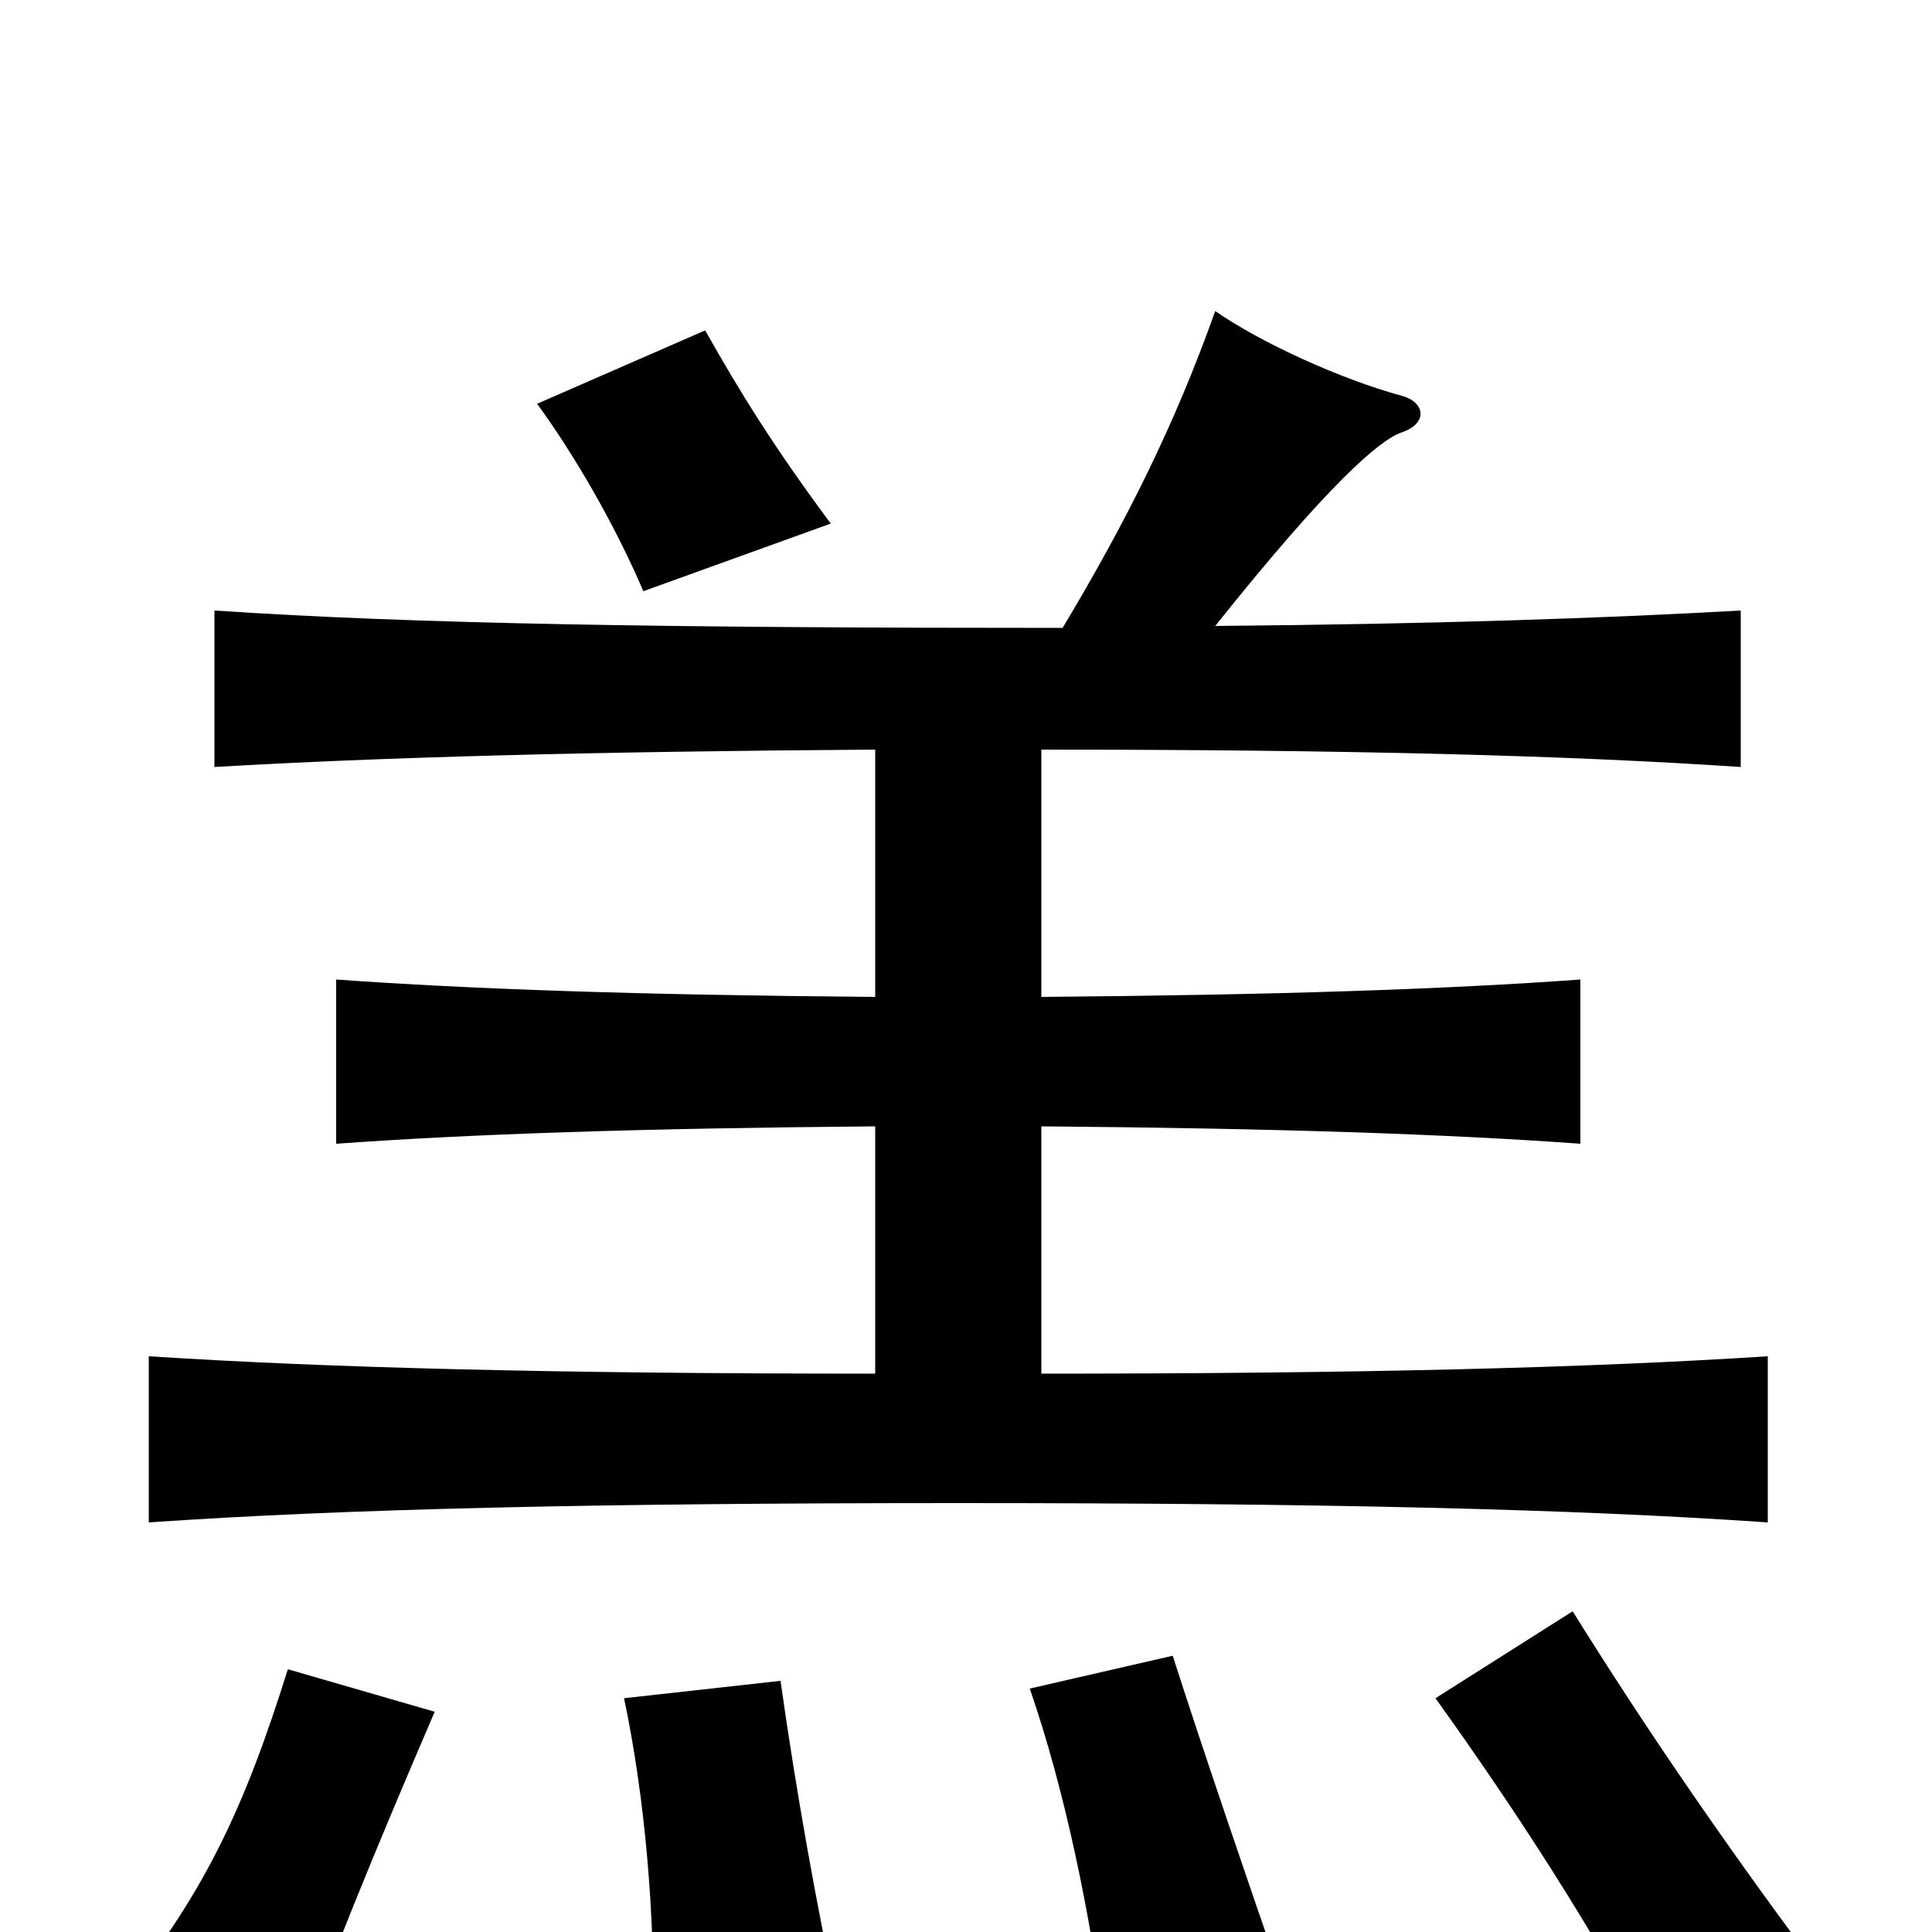 <svg xmlns="http://www.w3.org/2000/svg" viewBox="0 -1000 1000 1000">
	<path fill="#000000" d="M935 11C892 -47 852 -105 814 -166L743 -121C786 -61 824 -2 857 60ZM225 -114L149 -136C127 -66 106 -18 57 40L148 78C169 19 194 -42 225 -114ZM433 34C423 -12 412 -73 404 -130L323 -121C334 -69 339 -8 338 45ZM664 26C649 -17 622 -96 607 -143L533 -126C551 -74 564 -11 572 49ZM430 -729C401 -768 383 -797 365 -829L278 -791C297 -765 318 -729 333 -694ZM453 -612V-484C331 -485 244 -488 174 -493V-408C243 -413 331 -416 453 -417V-289C288 -289 170 -292 77 -298V-212C178 -219 308 -222 496 -222C684 -222 814 -219 915 -212V-298C822 -292 704 -289 539 -289V-417C661 -416 749 -413 818 -408V-493C749 -488 661 -485 539 -484V-612C698 -612 812 -609 901 -603V-684C830 -680 743 -677 629 -676C688 -750 714 -772 725 -776C740 -781 737 -792 726 -795C693 -804 652 -823 629 -839C608 -780 583 -730 550 -675C347 -675 215 -677 111 -684V-603C196 -608 304 -611 453 -612Z"/>
</svg>
